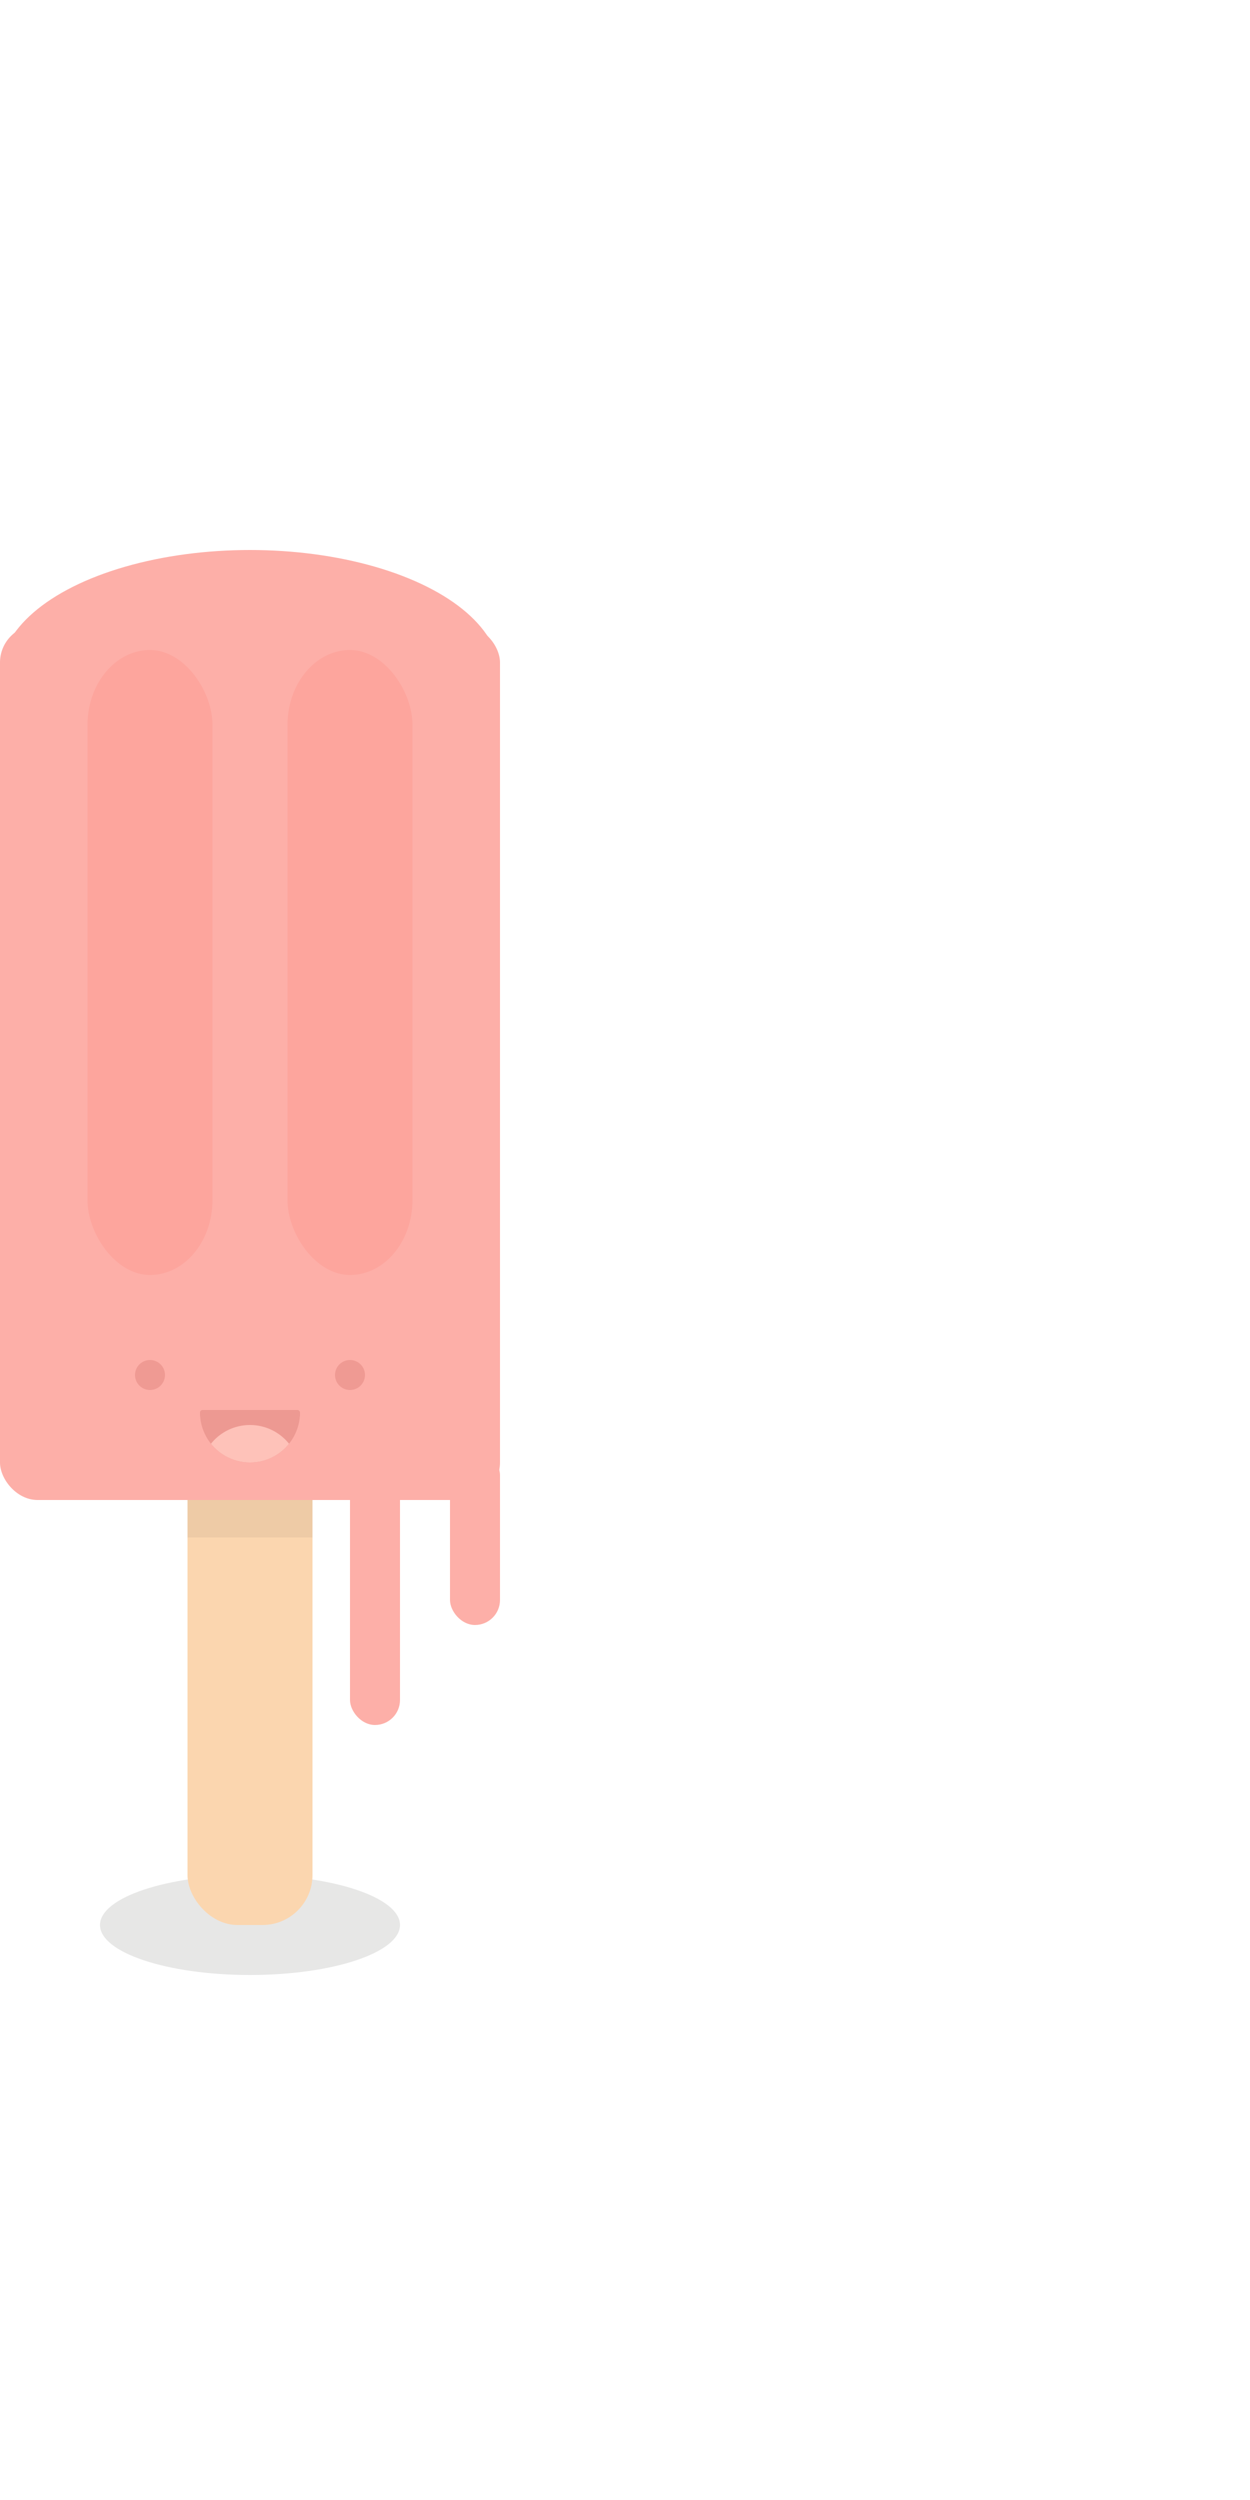 
<svg xmlns="http://www.w3.org/2000/svg" xmlns:xlink="http://www.w3.org/1999/xlink" width="500px" height="1000px" viewBox="0 0 500 1000">
  <!-- https://dribbble.com/shots/2408548-Melting-icecream-Animated-with-css -->

  <!-- shadow -->
  <ellipse
    cx="100"
    cy="770"
    rx="60"
    ry="20"
    fill="rgb(231,231,230)"/>

  <!-- stick -->
  <rect
    fill="rgb(251,214,175)"
    x="75"
    y="570"
    rx="20"
    height="200"
    width="50"
    />
  <rect
    fill="rgb(238,203,166)"
    x="75"
    y="570"
    height="45"
    width="50"
    />

  <!-- ice cream -->
  <rect
    x="0"
    y="250"
    height="350"
    width="200"
    fill="rgb(253,175,168)"
    rx="15" ry="15"/>
  <ellipse
    cx="100"
    cy="270"
    rx="100"
    ry="50"
    fill="rgb(253,175,168)"
    />
  <rect
    x="35"
    y="260"
    height="250"
    width="50"
    fill="rgb(253,165,157)"
    rx="30" ry="30"/>
  <rect
    x="115"
    y="260"
    height="250"
    width="50"
    fill="rgb(253,165,157)"
    rx="30" ry="30"/>
  <!-- Drips -->
  <rect
    x="140"
    y="590"
    height="100"
    width="20"
    rx="10"
    fill="rgb(253,175,168)"
    />
  <rect
    x="180"
    y="580"
    height="70"
    width="20"
    rx="10"
    fill="rgb(253,175,168)"
    />

  <!-- eyes -->
  <circle
    cx="60"
    cy="550"
    fill="rgb(239,154,147)"
    r="6"/>

  <circle
    cx="140"
    cy="550"
    fill="rgb(239,154,147)"
    r="6"/>

  <!-- Mouth -->
  <path
    fill="rgb(237,153,146)"
    d="
      M 80 565
      A 1 1 0 0 0 120 565
      z
    "/>

  <!-- tongue -->
  <defs>
    <clipPath id="cut-off-bottom">
      <path
        d="
          M 80 565
          A 1 1 0 0 0 120 565
          z
        "/>
    </clipPath>
  </defs>
  <path
    fill="rgb(254,194,185)"
    clip-path="url(#cut-off-bottom)"
    d="
      M 80 590
      A 1 1 0 0 1 120 590
      z
    "/>
  <rect x="80" y="564" width="40" height="3" fill="rgb(237,153,146)" ry="1"/>

</svg>
